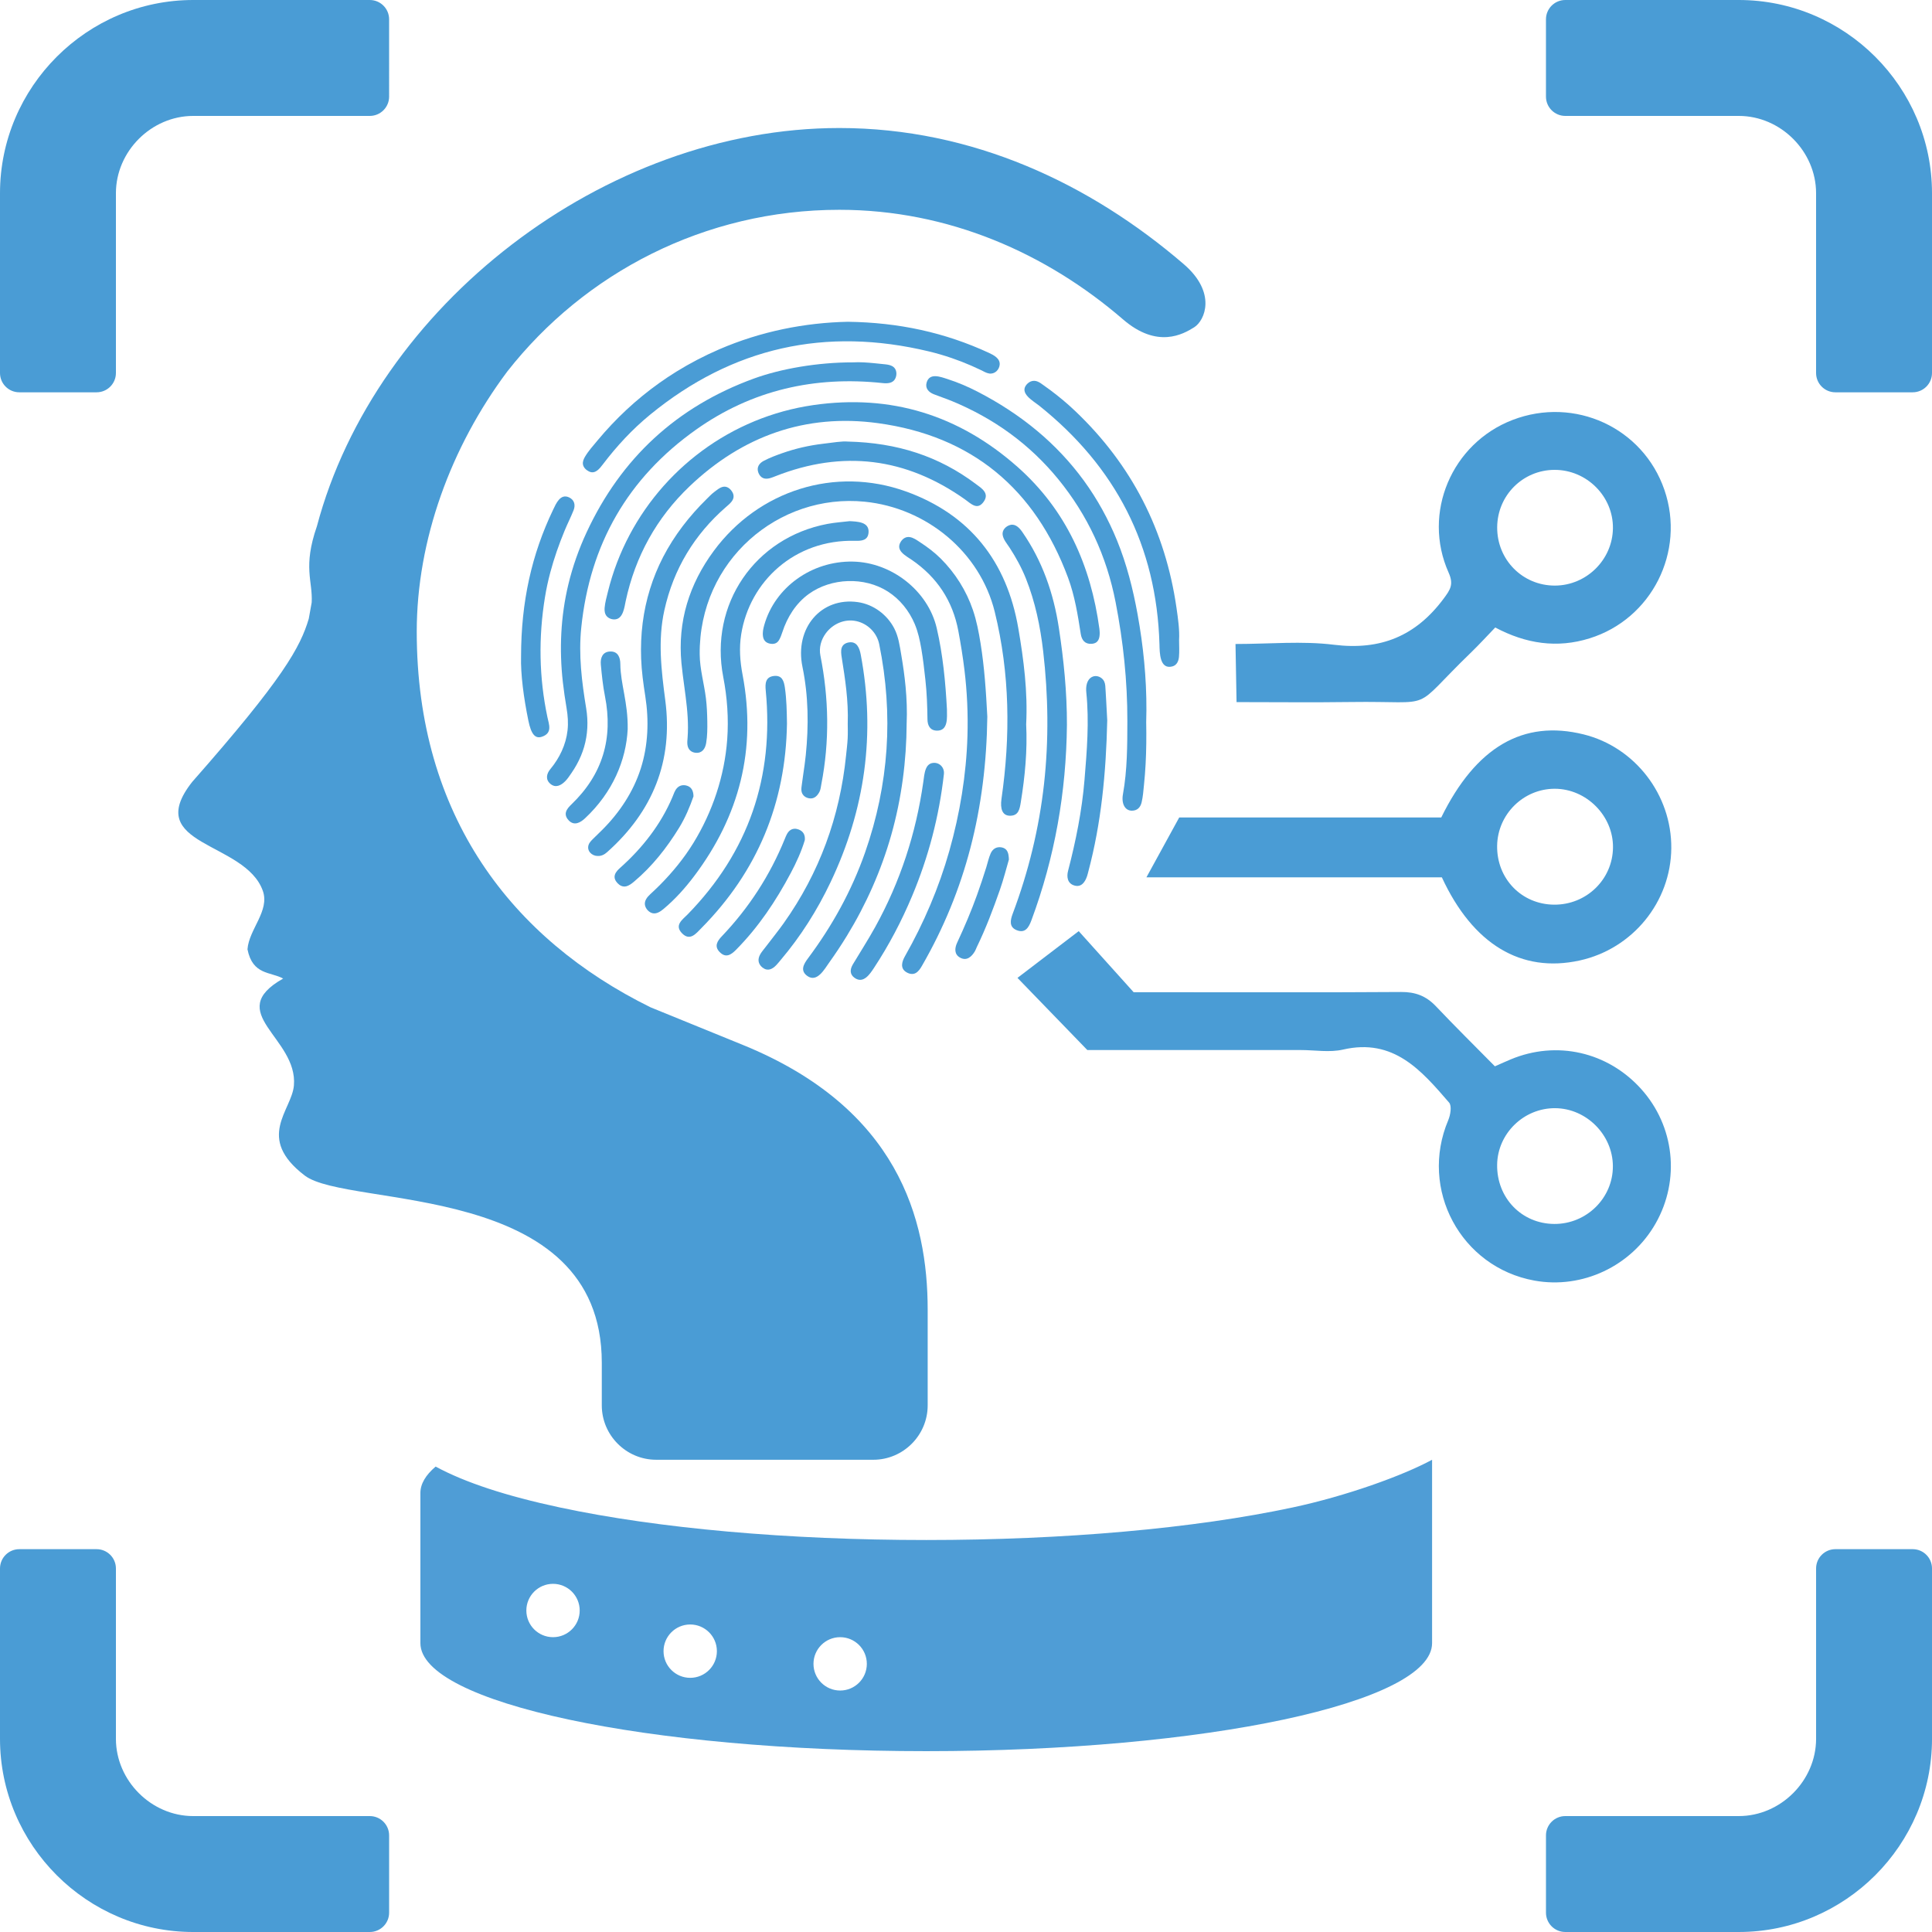 <?xml version="1.0" encoding="UTF-8"?><svg id="Layer_1" xmlns="http://www.w3.org/2000/svg" viewBox="0 0 280.221 280.221"><defs><style>.cls-1,.cls-2{fill:#4a9cd5;}.cls-2,.cls-3{fill-rule:evenodd;}.cls-3{fill:#4f9dd6;}</style></defs><g><path class="cls-1" d="m148.837,105.033c.188,3.801-.167,7.56-.776,11.301-.162.995-.312,2.05-1.673,1.977-.976-.053-1.344-.962-1.131-2.442,1.31-9.097,1.227-18.165-.975-27.117-2.141-8.705-9.911-15.084-18.854-15.983-12.5-1.257-24.064,8.557-23.943,22.139.019,2.154.643,4.237.903,6.364.136,1.108.183,2.236.2,3.351.016,1.042.009,2.118-.164,3.148-.138.824-.59,1.495-1.509,1.416-.664-.057-1.104-.471-1.203-1.127-.054-.354-.009-.708.018-1.062.036-.486.053-.973.054-1.46.004-2.009-.263-4.005-.533-5.992-.152-1.119-.305-2.238-.413-3.362-.576-6.04,1.141-11.483,4.705-16.299,6.485-8.766,17.59-12.293,27.839-8.61,9.272,3.332,14.64,10.135,16.313,19.838.794,4.607,1.382,9.234,1.143,13.921Z"/><path class="cls-1" d="m159.503,91.773c.006.82-.186,1.533-1.159,1.607-.98.074-1.449-.541-1.587-1.423-.432-2.769-.872-5.548-1.85-8.18-4.785-12.879-13.963-20.551-27.585-22.404-10.49-1.427-19.675,1.885-27.308,9.168-4.77,4.552-7.875,10.15-9.263,16.645-.185.864-.352,2.482-1.471,2.641-.438.062-.955-.098-1.258-.427-.302-.328-.362-.794-.328-1.222.062-.779.288-1.574.474-2.331.177-.72.376-1.435.597-2.142.441-1.413.97-2.799,1.582-4.147,1.203-2.649,2.729-5.151,4.53-7.436,1.782-2.259,3.832-4.306,6.096-6.082,2.283-1.792,4.782-3.308,7.427-4.5,2.693-1.214,5.536-2.092,8.445-2.606.368-.065.738-.124,1.108-.178,11.26-1.626,21.157,1.45,29.653,8.986,7.046,6.248,10.606,14.284,11.855,23.474.025.185.028.372.04.56Z"/><path class="cls-1" d="m131.503,104.921c-.026,5.459-.743,10.914-2.229,16.17-1.458,5.157-3.651,10.09-6.447,14.66-.804,1.315-1.658,2.6-2.555,3.853-.682.953-1.765,2.961-3.174,1.954-1.087-.777-.527-1.727.092-2.557,3.516-4.71,6.334-9.795,8.281-15.351,3.462-9.884,4.141-19.964,2.052-30.218-.338-1.659-1.672-2.985-3.322-3.344-1.692-.368-3.417.393-4.429,1.77-.688.937-1.008,2.082-.779,3.233,1.232,6.205,1.342,12.421.137,18.644-.071.365-.099.757-.259,1.081-.265.533-.689,1.02-1.335.99-.615-.028-1.169-.405-1.281-1.029-.064-.354.011-.721.056-1.073.059-.457.124-.914.19-1.37.135-.93.274-1.861.369-2.797.434-4.293.395-8.571-.481-12.821-1.16-5.622,2.717-10.14,8.024-9.385,2.251.321,4.243,1.796,5.287,3.805.616,1.185.791,2.507,1.014,3.808.265,1.546.488,3.1.634,4.662.165,1.765.232,3.54.155,5.312Z"/><path class="cls-1" d="m123.699,52.56c1.059-.066,2.125.025,3.179.126.53.051,1.061.099,1.59.163.345.042.706.11,1.007.293.613.372.67,1.224.351,1.818-.346.645-1.142.674-1.785.605-9.851-1.058-18.977,1.004-27.088,6.753-9.892,7.011-15.407,16.632-16.647,28.731-.406,3.96.076,7.815.715,11.691.309,1.873.23,3.799-.309,5.623-.26.879-.62,1.726-1.062,2.528-.235.428-.494.843-.771,1.244-.27.39-.547.819-.881,1.157-.607.615-1.394,1.048-2.158.41-.743-.62-.588-1.46-.021-2.142,1.335-1.608,2.266-3.534,2.499-5.623.12-1.078.042-2.146-.139-3.212-.213-1.26-.401-2.524-.543-3.794-.533-4.738-.318-9.531.801-14.172.625-2.593,1.518-5.119,2.641-7.538,4.996-10.757,13.08-18.242,24.273-22.316,3.896-1.418,9.211-2.35,14.347-2.347Z"/><path class="cls-1" d="m166.247,104.754c.04,2.034.023,4.07-.087,6.101-.054.989-.13,1.976-.232,2.961-.088.851-.146,1.736-.348,2.57-.179.741-.636,1.201-1.429,1.196-.956-.005-1.528-.986-1.276-2.387.633-3.514.633-7.079.64-10.609.011-5.787-.595-11.539-1.706-17.244-1.297-6.659-4.041-12.597-8.312-17.832-2.044-2.505-4.403-4.748-7.015-6.654-2.596-1.895-5.431-3.45-8.399-4.678-.874-.361-1.772-.652-2.649-1-.73-.289-1.268-.849-1.036-1.679.412-1.472,2.002-.849,3.028-.52,1.499.481,2.952,1.103,4.351,1.824,3.087,1.591,6.02,3.487,8.685,5.717,2.529,2.117,4.807,4.531,6.748,7.198,1.951,2.68,3.556,5.603,4.807,8.671,1.403,3.441,2.312,7.03,2.975,10.68.835,4.599,1.309,9.272,1.286,13.949-.003.579-.013,1.158-.032,1.737Z"/><path class="cls-1" d="m123.225,75.588c1.092.064,2.835.083,2.755,1.603-.064,1.215-1.026,1.274-1.963,1.249-8.748-.227-15.292,5.883-16.514,13.578-.311,1.958-.171,3.9.2,5.847,2.05,10.769-.447,20.468-6.994,29.173-1.318,1.753-2.783,3.393-4.48,4.809-.418.348-.963.723-1.537.617-.56-.103-1.078-.679-1.153-1.238-.082-.609.343-1.124.76-1.511.486-.45.966-.906,1.433-1.375,1.832-1.845,3.486-3.871,4.848-6.088,2.772-4.516,4.51-9.71,4.896-14.999.221-3.026.004-6.074-.573-9.051-2.046-10.544,4.57-20.221,15.114-22.215,1.098-.207,2.221-.278,3.21-.398Z"/><path class="cls-1" d="m143.203,103.925c-.17,13.415-3.176,25.226-9.478,36.156-.227.394-.5.827-.912,1.052-.457.25-.975.117-1.395-.15-.889-.566-.596-1.522-.161-2.289,2.736-4.825,4.927-9.942,6.438-15.282,1.532-5.417,2.456-11.009,2.626-16.64.097-3.205-.048-6.417-.435-9.601-.231-1.903-.536-3.787-.889-5.668-.819-4.355-3.074-7.76-6.709-10.27-.912-.63-2.496-1.389-1.605-2.709.292-.433.727-.701,1.259-.625.543.078,1.014.427,1.461.718,1.084.707,2.128,1.485,3.045,2.401,2.103,2.1,3.712,4.652,4.669,7.468.535,1.572.846,3.209,1.109,4.846.276,1.715.472,3.442.621,5.172.156,1.805.258,3.613.355,5.421Z"/><path class="cls-1" d="m122.969,46.671c7.401.099,14.099,1.563,20.466,4.51.688.318,1.632.806,1.562,1.704-.06.773-.739,1.413-1.521,1.29-.431-.068-.819-.314-1.207-.501-.451-.217-.906-.426-1.366-.626-.932-.406-1.879-.776-2.84-1.106-1.092-.375-2.201-.699-3.323-.969-14.986-3.601-28.493-.611-40.451,9.178-2.58,2.112-4.824,4.541-6.839,7.189-.487.64-1.13,1.49-2.032,1.037-.402-.202-.791-.56-.866-1.023-.063-.393.105-.783.301-1.113.499-.845,1.19-1.609,1.816-2.361.657-.789,1.338-1.558,2.043-2.305,2.784-2.948,5.943-5.537,9.392-7.671,1.98-1.225,4.051-2.301,6.188-3.226,6.073-2.629,12.458-3.876,18.677-4.007Z"/><path class="cls-1" d="m154.749,105.132c-.095,9.752-1.753,19.217-5.158,28.369-.378,1.015-.888,1.9-2.112,1.421-1.15-.451-.947-1.459-.595-2.391,2.28-6.05,3.824-12.374,4.541-18.8.713-6.384.62-12.895-.121-19.274-.418-3.597-1.158-7.171-2.503-10.543-.626-1.57-1.444-3.057-2.364-4.472-.372-.573-.918-1.179-1.014-1.88-.095-.69.497-1.282,1.14-1.43.761-.175,1.339.487,1.726,1.047,2.897,4.194,4.524,8.867,5.288,13.879.712,4.666,1.187,9.348,1.172,14.076Z"/><path class="cls-1" d="m86.662,124.152c-.821-.017-1.572-.725-1.296-1.595.137-.431.531-.759.84-1.071.364-.368.741-.722,1.108-1.086,2.523-2.507,4.535-5.526,5.623-8.928,1.08-3.378,1.206-6.979.661-10.469-.286-1.83-.541-3.648-.607-5.501-.062-1.727.007-3.459.226-5.173.424-3.324,1.423-6.561,2.962-9.538,1.619-3.132,3.803-5.944,6.314-8.41.344-.338.684-.705,1.069-.997.369-.281.749-.612,1.201-.749.498-.151.93.066,1.254.448.327.387.509.871.285,1.354-.205.441-.614.762-.972,1.074-4.625,4.023-7.641,9.021-8.967,14.992-.967,4.352-.448,8.694.13,13.073,1.162,8.803-1.824,16.137-8.437,22.023-.397.353-.841.586-1.392.553Z"/><path class="cls-1" d="m122.957,105.015c.115-3.454-.382-6.546-.869-9.636-.071-.453-.148-.951-.011-1.399.147-.481.564-.727,1.041-.804,1.162-.19,1.543.807,1.723,1.759,2.17,11.487.637,22.486-4.374,33.019-1.935,4.067-4.323,7.848-7.238,11.289-.211.249-.412.509-.638.743-.571.591-1.236.931-1.98.362-.437-.334-.682-.832-.561-1.382.136-.621.643-1.146,1.016-1.638.874-1.152,1.786-2.274,2.623-3.454,5.165-7.287,8.12-15.403,9.024-24.277.085-.836.192-1.67.235-2.508.04-.792.009-1.588.009-2.074Z"/><path class="cls-1" d="m171.016,92.809c0,.819.061,1.663-.017,2.48-.058.611-.323,1.205-.965,1.371-1.854.481-1.829-2.032-1.862-3.19-.408-14.286-6.352-25.777-17.479-34.656-.837-.668-2.901-1.779-1.78-3.055.42-.478,1.004-.66,1.602-.411.332.138.623.372.915.578.326.229.648.463.968.702,1.234.922,2.416,1.912,3.533,2.973,8.221,7.807,13.095,17.357,14.71,28.562.232,1.608.459,3.237.376,4.648Z"/><path class="cls-1" d="m137.347,102.898c0,1.151.22,3.115-1.468,3.076-.973-.022-1.346-.736-1.357-1.633-.025-1.915-.088-3.824-.301-5.731-.168-1.503-.331-3.009-.588-4.5-.211-1.226-.471-2.444-.956-3.595-.807-1.916-2.151-3.602-3.911-4.723-3.387-2.16-8.204-1.991-11.459.361-1.87,1.352-3.128,3.362-3.832,5.536-.128.397-.276.798-.486,1.155-.295.502-.778.626-1.338.507-.573-.121-.897-.472-.984-1.041-.086-.567.03-1.115.184-1.658,1.551-5.476,6.893-9.306,12.832-9.198,5.653.103,10.924,4.246,12.181,9.651.901,3.875,1.273,7.825,1.483,11.792Z"/><path class="cls-1" d="m114.145,104.929c-.177,11.546-4.277,21.461-12.413,29.684-.761.769-1.641,1.937-2.799.762-1.176-1.193.07-1.997.823-2.77,8.825-9.059,12.523-19.902,11.308-32.454-.099-1.023-.044-1.976,1.205-2.109,1.159-.123,1.434.721,1.575,1.705.246,1.719.275,3.441.301,5.181Z"/><path class="cls-1" d="m75.575,95.23c.009-8.005,1.547-14.818,4.64-21.279.434-.907,1.062-2.414,2.335-1.805.768.367.943,1.108.642,1.865-.397.998-.889,1.962-1.299,2.956-.815,1.975-1.528,3.994-2.077,6.059-.316,1.188-.577,2.391-.774,3.604-.946,5.815-.864,11.611.357,17.387.222,1.05.769,2.305-.788,2.838-.986.337-1.57-.36-1.973-2.327-.685-3.344-1.13-6.717-1.062-9.299Z"/><path class="cls-1" d="m122.968,64.046c7.208.166,13.228,2.143,18.55,6.138.824.619,2.038,1.33,1.163,2.579-.926,1.322-1.874.268-2.725-.335-8.555-6.054-17.708-7.202-27.472-3.362-.469.184-.993.418-1.51.353-.488-.062-.808-.422-.977-.864-.292-.76.1-1.353.772-1.709.857-.453,1.791-.801,2.704-1.122,1.901-.668,3.877-1.12,5.878-1.357,1.386-.164,2.776-.403,3.617-.321Z"/><path class="cls-1" d="m136.911,112.231c-.694,6.183-2.242,12.075-4.625,17.748-1.522,3.624-3.341,7.091-5.502,10.377-.613.932-1.545,2.364-2.811,1.49-.754-.52-.703-1.252-.267-1.981,1.078-1.801,2.216-3.569,3.232-5.405,3.632-6.564,5.917-13.582,6.974-21.006.091-.638.144-1.333.379-1.938.156-.4.449-.741.882-.835.995-.216,1.821.573,1.736,1.55Z"/><path class="cls-1" d="m160.596,104.493c-.175,7.714-.874,14.89-2.742,21.918-.06.225-.111.454-.186.674-.294.864-.833,1.656-1.859,1.345-.973-.295-1.124-1.233-.896-2.111,1.127-4.339,2.016-8.723,2.385-13.196.348-4.227.697-8.457.261-12.7-.082-.8.033-1.838.844-2.248.633-.32,1.456.039,1.748.656.183.387.175.826.201,1.243.032.509.061,1.018.09,1.528.054.964.102,1.928.155,2.892Z"/><path class="cls-1" d="m91.041,105.768c-.221,4.455-2.157,9.155-6.188,12.921-.688.642-1.564,1.115-2.343.326-.326-.33-.549-.765-.42-1.234.123-.451.483-.814.81-1.129,4.503-4.332,6.056-9.565,4.843-15.677-.298-1.504-.456-3.042-.597-4.571-.089-.967.234-1.876,1.356-1.91,1.125-.035,1.466.852,1.472,1.826.018,2.861,1.133,5.579,1.066,9.449Z"/><path class="cls-1" d="m116.735,121.842c-.483,1.616-1.214,3.226-2.045,4.791-2.151,4.054-4.681,7.837-7.923,11.117-.737.746-1.492,1.245-2.381.342-.829-.842-.356-1.596.316-2.301,3.936-4.129,6.983-8.835,9.13-14.121.187-.461.371-.967.797-1.263.368-.255.82-.251,1.226-.088.627.251.943.732.88,1.523Z"/><path class="cls-1" d="m100.585,115.503c-.523,1.504-1.187,3.098-2.092,4.568-1.793,2.912-3.887,5.58-6.524,7.797-.34.286-.721.587-1.163.687-.478.108-.9-.106-1.228-.446-.322-.334-.541-.768-.391-1.235.138-.43.496-.768.824-1.06,3.181-2.839,5.848-6.253,7.517-10.196.194-.459.337-.971.692-1.338.339-.351.805-.46,1.276-.358.721.156,1.08.685,1.09,1.58Z"/><path class="cls-1" d="m146.334,124.664c-.375,1.276-.768,2.859-1.305,4.392-.986,2.81-2.033,5.599-3.34,8.282-.102.209-.171.436-.289.635-.475.804-1.192,1.447-2.143.926-.867-.474-.804-1.367-.435-2.161,1.057-2.272,2.038-4.563,2.886-6.922.481-1.338.929-2.688,1.352-4.045.207-.663.345-1.357.63-1.994.204-.455.566-.813,1.075-.883.422-.058.933.056,1.212.399.302.371.336.915.356,1.371Z"/></g><path class="cls-2" d="m110.918,211.727h15.749c4.337,0,7.885-3.548,7.885-7.885v-13.874c0-13.139-4.306-29.241-26.8-38.407l-13.401-5.461c-20.085-9.902-33.906-27.722-33.906-54.486,0-13.267,4.932-26.771,13.13-37.73,11.201-14.28,28.614-23.455,48.171-23.455,15.844,0,30.027,6.308,41.148,15.902,4.983,4.298,8.729,2.129,10.307,1.143s3.291-5.035-1.499-9.155c-13.579-11.677-30.634-19.752-49.956-19.752-34.134,0-67.305,25.827-75.781,57.762-2.065,5.949-.588,7.916-.756,11.057-.152.784-.293,1.569-.424,2.357-1.223,4.101-3.649,8.618-16.908,23.665-7.375,9.359,7.686,8.566,10.245,15.802,1.028,2.908-2.01,5.565-2.227,8.477.748,3.765,3.345,3.236,5.173,4.243-8.753,4.956,2.163,8.579,1.56,15.516-.315,3.627-5.601,7.582,1.57,13.056,6.301,4.81,43.087.629,43.087,27.15v6.188c0,4.337,3.548,7.885,7.885,7.885h0"/><path class="cls-1" d="m277.42,224.694h-11.209c-1.549,0-2.802,1.253-2.802,2.802v24.702c0,6.075-5.136,11.209-11.209,11.209h-25.167c-1.548,0-2.802,1.256-2.802,2.802v11.209c0,1.547,1.254,2.802,2.802,2.802h25.167c15.412,0,28.022-12.61,28.022-28.022v-24.702c0-1.549-1.254-2.802-2.802-2.802Z"/><path class="cls-1" d="m53.636,0h-25.614C12.61,0,0,12.61,0,28.022v26.076c0,1.549,1.252,2.802,2.802,2.802h11.209c1.546,0,2.802-1.253,2.802-2.802v-26.076c0-6.075,5.131-11.209,11.209-11.209h25.614c1.548,0,2.802-1.256,2.802-2.802V2.802c0-1.547-1.254-2.802-2.802-2.802Z"/><path class="cls-1" d="m252.199,0h-25.167c-1.548,0-2.802,1.256-2.802,2.802v11.209c0,1.546,1.254,2.802,2.802,2.802h25.167c6.074,0,11.209,5.134,11.209,11.209v26.076c0,1.549,1.252,2.802,2.802,2.802h11.209c1.548,0,2.802-1.253,2.802-2.802v-26.076c0-15.412-12.61-28.022-28.022-28.022Z"/><path class="cls-1" d="m53.636,263.408h-25.614c-6.078,0-11.209-5.134-11.209-11.209v-24.702c0-1.549-1.257-2.802-2.802-2.802H2.802c-1.55,0-2.802,1.253-2.802,2.802v24.702c0,15.412,12.61,28.022,28.022,28.022h25.614c1.548,0,2.802-1.256,2.802-2.802v-11.209c0-1.547-1.254-2.802-2.802-2.802Z"/><path class="cls-3" d="m207.712,211.727c-4.274,2.315-12.452,5.257-20.22,6.916-14.262,3.046-33.138,4.723-53.149,4.723s-38.887-1.677-53.149-4.723c-7.767-1.659-13.735-3.614-18.009-5.928-1.441,1.225-2.21,2.508-2.21,3.829v21.78c0,8.653,32.848,15.667,73.369,15.667s73.369-7.014,73.369-15.667v-26.595Zm-85.854,25.733c2.137,0,3.869,1.732,3.869,3.869s-1.732,3.869-3.869,3.869-3.869-1.732-3.869-3.869,1.732-3.869,3.869-3.869Zm-21.748-1.842c2.137,0,3.869,1.732,3.869,3.869s-1.732,3.869-3.869,3.869-3.869-1.732-3.869-3.869,1.732-3.869,3.869-3.869Zm-19.898-5.896c2.137,0,3.869,1.732,3.869,3.869s-1.732,3.869-3.869,3.869-3.869-1.732-3.869-3.869,1.732-3.869,3.869-3.869Z"/><path class="cls-1" d="m147.577,141.834l8.882-6.779,7.965,8.857c8.067,0,30.91.046,38.799-.032,2.046-.02,3.628.577,5.035,2.06,2.821,2.976,5.742,5.857,8.565,8.72.948-.415,1.619-.722,2.3-1.006,6.654-2.778,14.051-1.099,18.909,4.291,4.85,5.38,5.694,13.18,2.109,19.495-3.521,6.204-10.639,9.562-17.589,8.299-10.688-1.942-16.734-13.25-12.494-23.267.321-.757.535-2.072.126-2.546-4.031-4.668-8.047-9.385-15.383-7.694-1.953.45-4.098.068-6.155.068h-30.938l-10.132-10.466Zm23.462-23.269h38.004c5.025-10.226,11.882-14.222,20.655-12.045,7.446,1.848,12.772,8.762,12.709,16.501-.064,7.807-5.603,14.599-13.283,16.288-8.507,1.87-15.503-2.352-19.994-12.058h-42.85l4.759-8.687Zm8.159-25.159c4.939,0,9.667-.462,14.268.109,6.788.842,11.889-1.266,15.924-6.69.973-1.308,1.485-2.063.72-3.772-3.866-8.646.453-18.753,9.278-22.143,9.003-3.458,18.926,1.118,22.027,10.158,3.071,8.954-1.846,18.705-10.853,21.517-4.724,1.475-9.235.794-13.691-1.573-1.195,1.239-2.299,2.455-3.477,3.594-9.126,8.818-4.689,7.037-17.458,7.216-5.489.077-10.981.013-16.584.013l-.152-8.428Zm46.183,37.808c4.707.051,8.528-3.652,8.571-8.305.042-4.577-3.847-8.497-8.437-8.505-4.541-.008-8.291,3.689-8.368,8.249-.08,4.766,3.521,8.51,8.235,8.561Zm-8.227-54.756c-.038,4.731,3.697,8.502,8.399,8.477,4.562-.025,8.331-3.756,8.389-8.306.059-4.627-3.8-8.491-8.469-8.479-4.594.012-8.282,3.695-8.319,8.308Zm8.265,101.066c4.696.033,8.548-3.771,8.516-8.408-.031-4.521-3.832-8.339-8.344-8.383-4.565-.044-8.386,3.67-8.444,8.208-.061,4.802,3.551,8.549,8.271,8.582Z"/></svg>